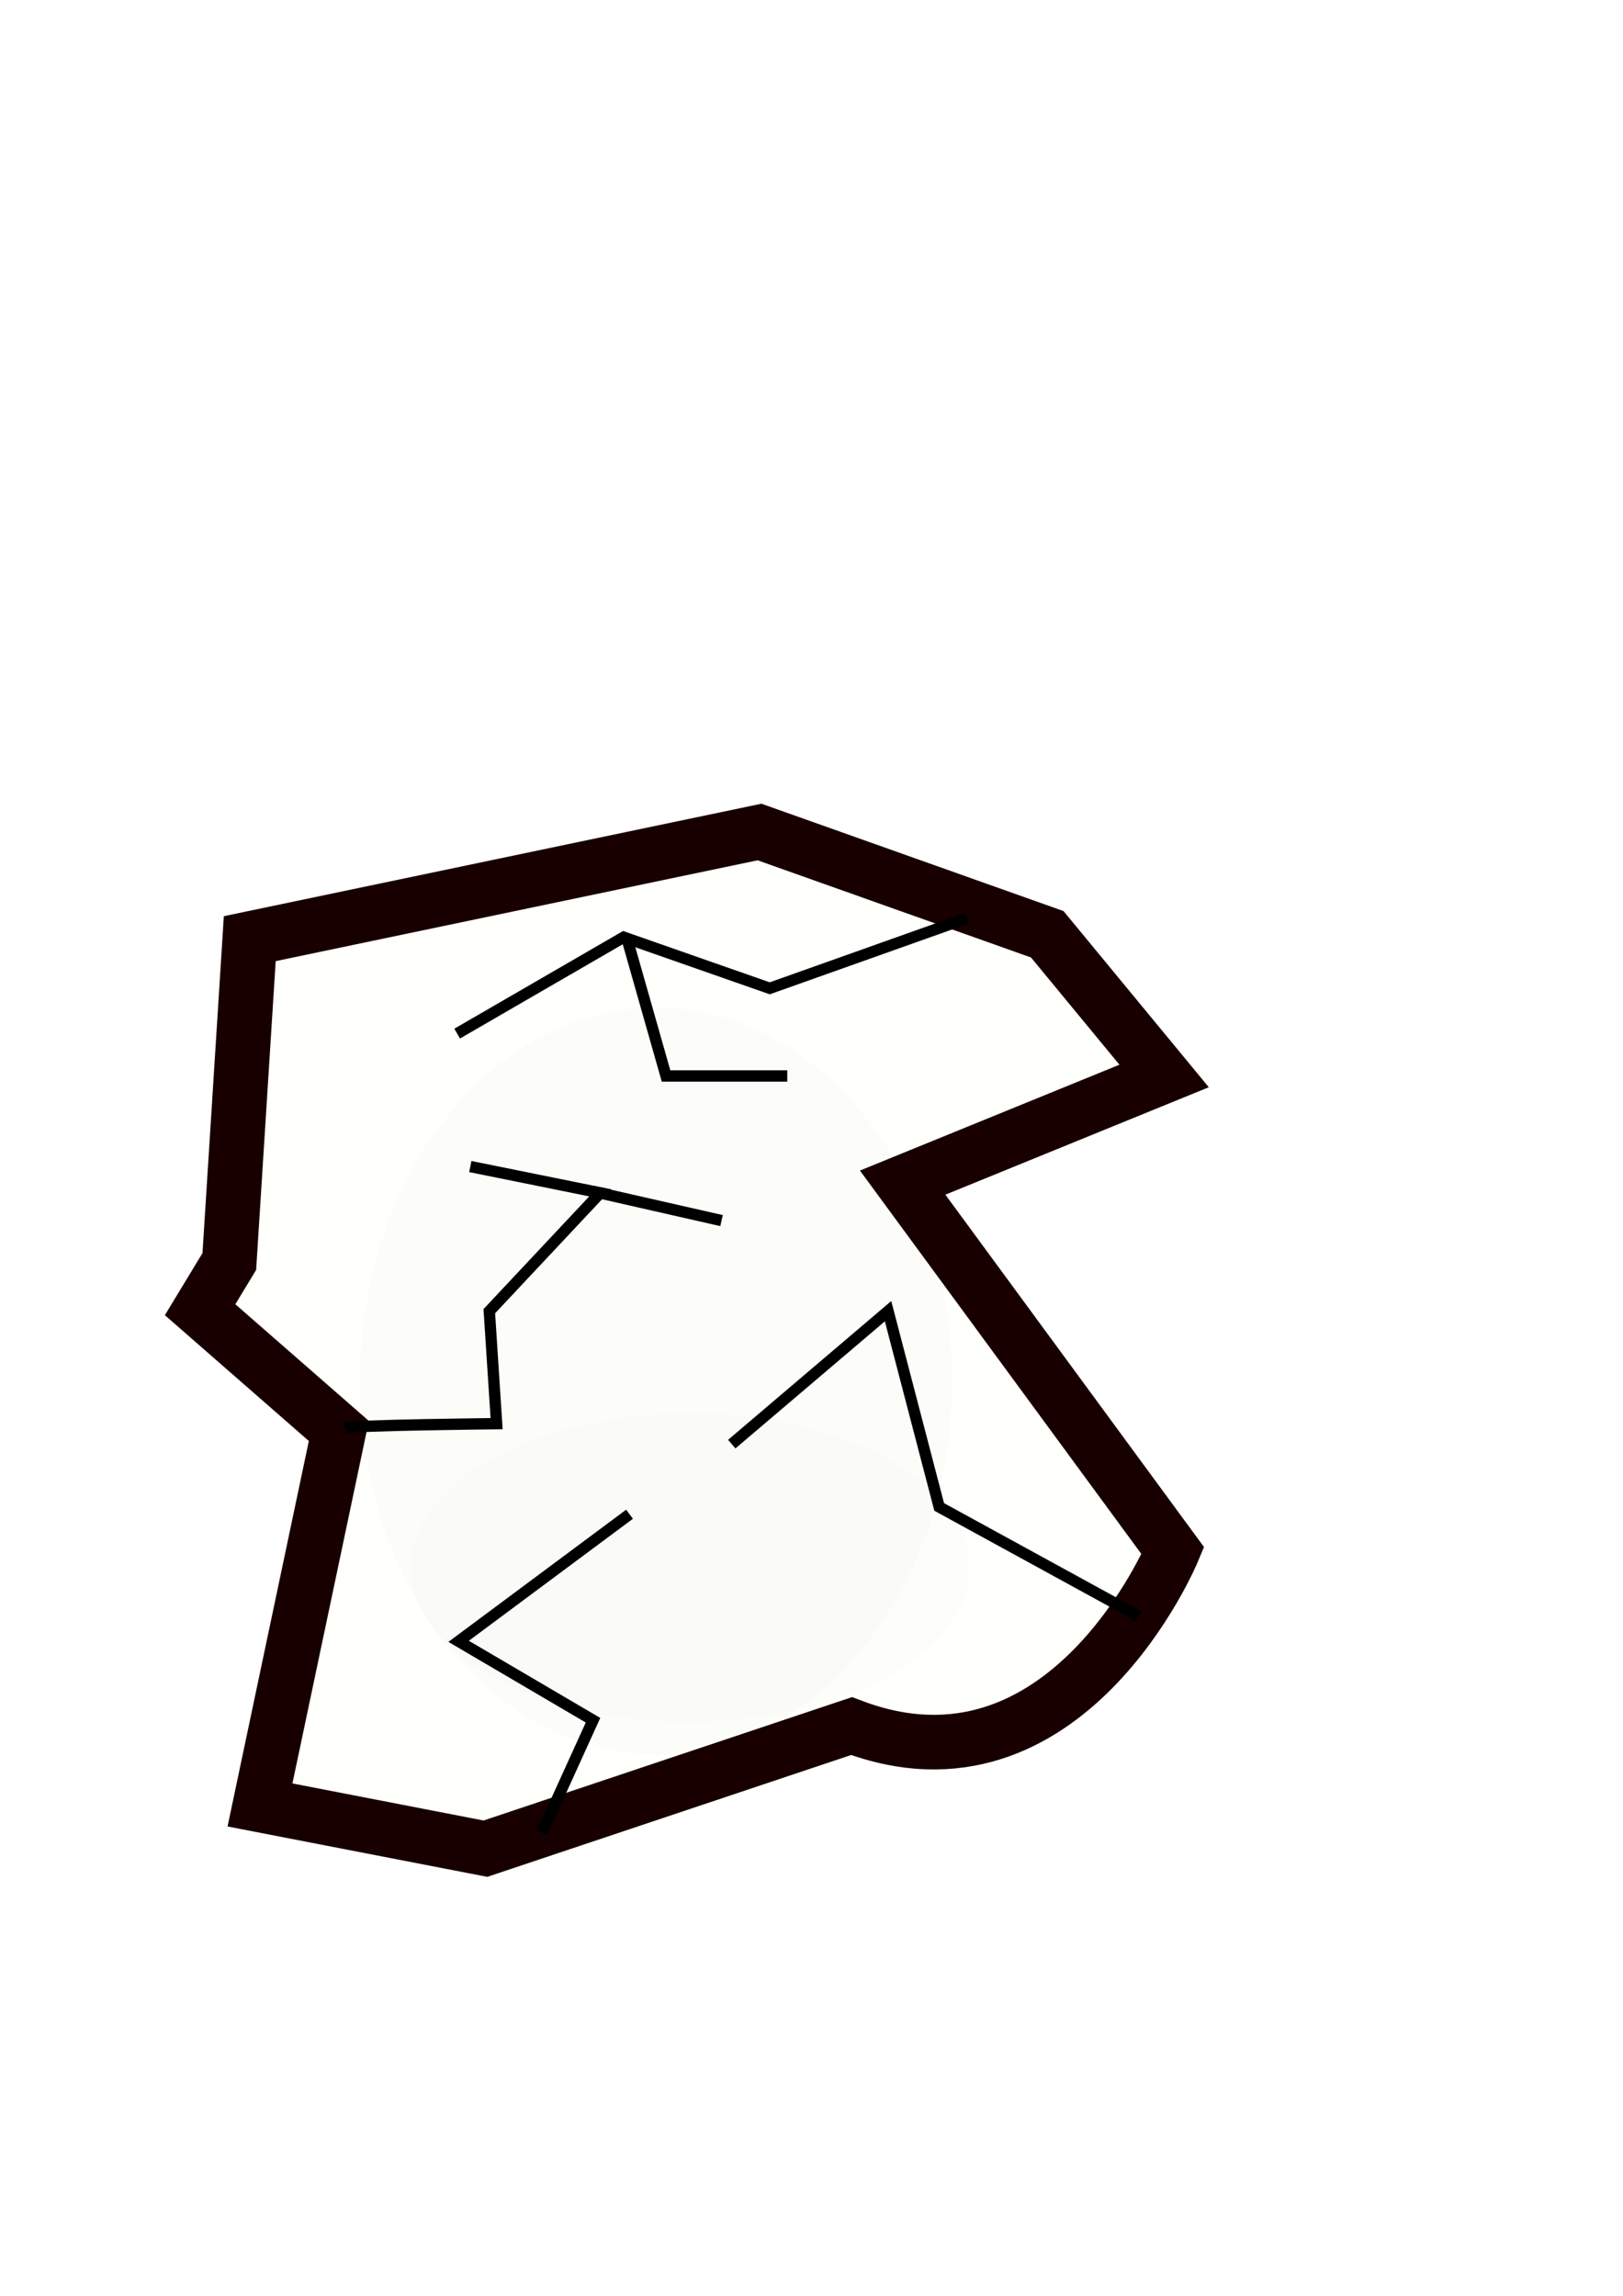 <?xml version="1.0" encoding="UTF-8" standalone="no"?>
<!-- Created with Inkscape (http://www.inkscape.org/) -->

<svg
   xmlns:dc="http://purl.org/dc/elements/1.1/"
   xmlns:cc="http://creativecommons.org/ns#"
   xmlns:rdf="http://www.w3.org/1999/02/22-rdf-syntax-ns#"
   xmlns:svg="http://www.w3.org/2000/svg"
   xmlns="http://www.w3.org/2000/svg"
   xmlns:sodipodi="http://sodipodi.sourceforge.net/DTD/sodipodi-0.dtd"
   xmlns:inkscape="http://www.inkscape.org/namespaces/inkscape"
   width="210mm"
   height="297mm"
   viewBox="0 0 210 297"
   version="1.1"
   id="svg1574"
   inkscape:version="0.92.1 r"
   sodipodi:docname="particle_player_2.svg"
   inkscape:export-filename="/home/josh/android/fishtank/assets_local/particle_player_2.png"
   inkscape:export-xdpi="8.916091"
   inkscape:export-ydpi="8.916091">
  <defs
     id="defs1568">
    <filter
       inkscape:collect="always"
       style="color-interpolation-filters:sRGB"
       id="filter1311"
       x="-0.331"
       width="1.663"
       y="-0.164"
       height="1.328">
      <feGaussianBlur
         inkscape:collect="always"
         stdDeviation="4.28"
         id="feGaussianBlur1313" />
    </filter>
    <filter
       inkscape:collect="always"
       style="color-interpolation-filters:sRGB"
       id="filter2560"
       x="-0.273"
       width="1.546"
       y="-0.135"
       height="1.27">
      <feGaussianBlur
         inkscape:collect="always"
         stdDeviation="3.524"
         id="feGaussianBlur2562" />
    </filter>
  </defs>
  <sodipodi:namedview
     id="base"
     pagecolor="#ffffff"
     bordercolor="#666666"
     borderopacity="1.0"
     inkscape:pageopacity="0.0"
     inkscape:pageshadow="2"
     inkscape:zoom="0.98994949"
     inkscape:cx="189.49826"
     inkscape:cy="391.99721"
     inkscape:document-units="mm"
     inkscape:current-layer="layer1"
     showgrid="false"
     inkscape:snap-nodes="false"
     inkscape:window-width="1918"
     inkscape:window-height="1042"
     inkscape:window-x="0"
     inkscape:window-y="18"
     inkscape:window-maximized="0" />
  <g
     inkscape:label="Layer 1"
     inkscape:groupmode="layer"
     id="layer1">
    <path
       style="fill:#575b57;stroke:#404550;stroke-width:7.065;stroke-linecap:butt;stroke-linejoin:miter;stroke-opacity:1;stroke-miterlimit:4;stroke-dasharray:none;fill-opacity:1;opacity:0"
       d="m 150.624,139.195 -2.457,47.436 6.048,36.475 c 0,0 -16.253,10.772 -44.034,0.189 L 63.878,240.493 45.357,212.711 43.845,185.119 25.891,169.433 29.671,163.196 50.271,111.603 97.14,115.949 143.442,106.5 Z"
       id="path2409"
       inkscape:connector-curvature="0"
       sodipodi:nodetypes="cccccccccc" />
    <path
       sodipodi:nodetypes="ccccccccccccc"
       inkscape:connector-curvature="0"
       id="path897"
       d="m 150.624,139.195 -33.829,13.796 34.963,47.625 c 0,0 -13.796,33.262 -41.577,22.679 L 62.809,239.156 33.64,233.5 43.845,185.119 25.891,169.433 l 3.78,-6.237 2.646,-41.766 65.957,-13.796 37.231,13.229 z"
       style="opacity:1;fill:#fffffc;fill-opacity:1;stroke:#180000;stroke-width:7.065;stroke-linecap:butt;stroke-linejoin:miter;stroke-miterlimit:4;stroke-dasharray:none;stroke-opacity:1" />
    <path
       style="fill:none;stroke:#000000;stroke-width:1.465;stroke-linecap:butt;stroke-linejoin:miter;stroke-opacity:1;stroke-miterlimit:4;stroke-dasharray:none"
       d="m 44.601,184.741 c 0.945,-0.378 19.655,-0.567 19.655,-0.567 L 63.311,169.622 77.674,154.314 60.854,150.912"
       id="path899"
       inkscape:connector-curvature="0" />
    <path
       style="fill:none;stroke:#000000;stroke-width:1.465;stroke-linecap:butt;stroke-linejoin:miter;stroke-opacity:1;stroke-miterlimit:4;stroke-dasharray:none"
       d="m 76.729,154.125 16.631,3.78"
       id="path901"
       inkscape:connector-curvature="0" />
    <path
       style="fill:none;stroke:#000000;stroke-width:1.465;stroke-linecap:butt;stroke-linejoin:miter;stroke-opacity:1;stroke-miterlimit:4;stroke-dasharray:none"
       d="M 70.115,237.091 76.729,222.539 59.342,212.333 81.454,195.891"
       id="path903"
       inkscape:connector-curvature="0" />
    <path
       style="fill:none;stroke:#000000;stroke-width:1.465;stroke-linecap:butt;stroke-linejoin:miter;stroke-opacity:1;stroke-miterlimit:4;stroke-dasharray:none"
       d="m 147.411,209.121 -25.891,-14.174 -6.615,-25.324 -20.222,17.198"
       id="path905"
       inkscape:connector-curvature="0" />
    <path
       style="fill:none;stroke:#000000;stroke-width:1.465;stroke-linecap:butt;stroke-linejoin:miter;stroke-opacity:1;stroke-miterlimit:4;stroke-dasharray:none"
       d="m 125.11,118.784 -25.513,9.071 -18.899,-6.615 -21.545,12.473"
       id="path907"
       inkscape:connector-curvature="0" />
    <path
       style="fill:none;stroke:#000000;stroke-width:1.465;stroke-linecap:butt;stroke-linejoin:miter;stroke-opacity:1;stroke-miterlimit:4;stroke-dasharray:none"
       d="m 81.076,121.241 5.103,17.954 h 15.686"
       id="path909"
       inkscape:connector-curvature="0" />
    <ellipse
       style="opacity:0.109;fill:#000000;fill-opacity:1;stroke:none;stroke-width:1.465;stroke-miterlimit:4;stroke-dasharray:none;stroke-opacity:1;filter:url(#filter2560)"
       id="path911"
       cx="79.942"
       cy="186.347"
       rx="15.497"
       ry="31.278"
       transform="matrix(2.472,0,0,1.545,-112.728,-109.259)" />
    <ellipse
       transform="matrix(2.334,0,0,0.638,-97.319,83.925)"
       ry="31.278"
       rx="15.497"
       cy="186.347"
       cx="79.942"
       id="ellipse1069"
       style="opacity:0.096;fill:#000000;fill-opacity:1;stroke:none;stroke-width:1.465;stroke-miterlimit:4;stroke-dasharray:none;stroke-opacity:1;filter:url(#filter1311)" />
  </g>
</svg>
